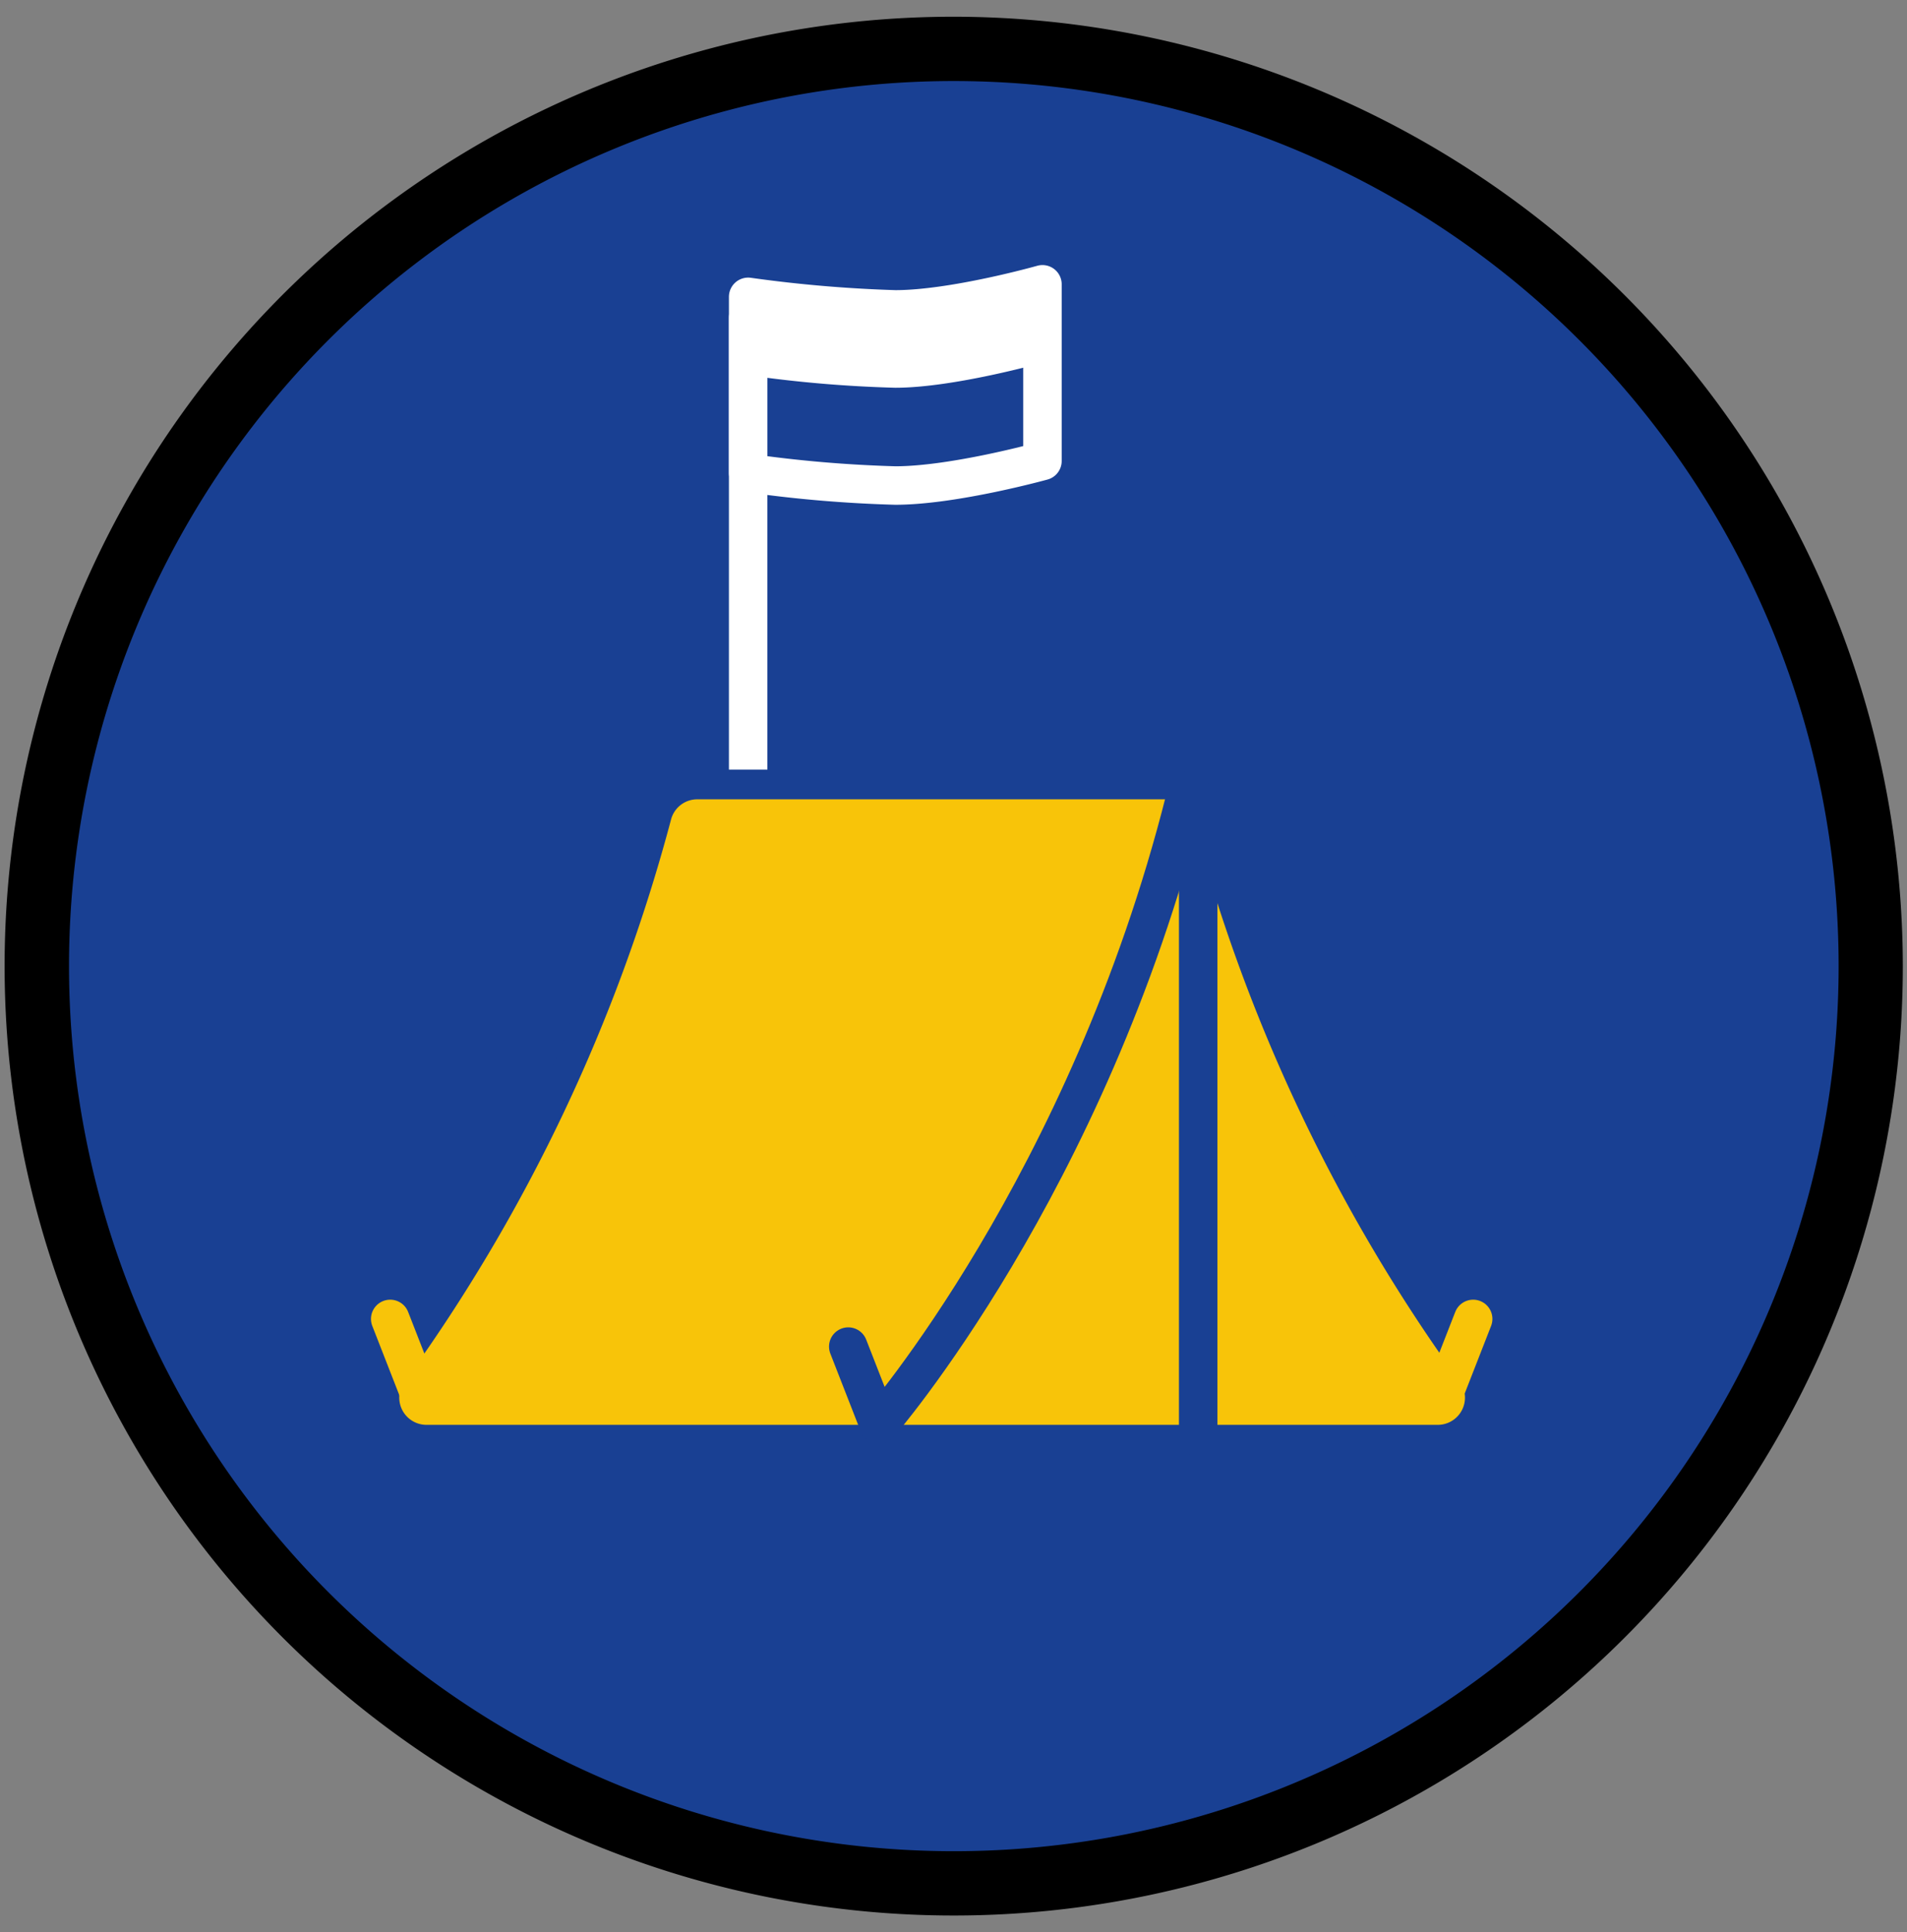 <svg id="ratownik-1" xmlns="http://www.w3.org/2000/svg" viewBox="0 0 177.94 180.23"><rect x="0" y="0" width="177.94" height="180.23" fill="#808080" stroke="none"/><defs><style>.cls-1{fill:#194093;}.cls-2{fill:#000000; stroke:#000000;}.cls-3,.cls-5,.cls-6{fill:none;stroke-linecap:round;stroke-linejoin:round;stroke-width:3.59px;}.cls-3{stroke:#fff;}.cls-4{fill:#f8c409;}.cls-5{stroke:#194093;}.cls-6{stroke:#f8c409;}.cls-7{fill:#fff;}</style></defs><title>sprawnosci-h-kolka</title><circle class="cls-1" cx="89" cy="90.11" r="85.55" transform="translate(-34.45 118.44) rotate(-58.28)"/><path class="cls-2" d="M89,7.06A83.06,83.06,0,1,1,5.94,90.11,83.05,83.05,0,0,1,89,7.06m0-5a88.06,88.06,0,1,0,88.05,88.05A88.15,88.15,0,0,0,89,2.06Z"/><line class="cls-3" x1="69.81" y1="74.25" x2="69.81" y2="29.62"/><path class="cls-4" d="M39.76,134.29A3.92,3.92,0,0,1,36.62,128,156.62,156.62,0,0,0,61.27,76.1a3.94,3.94,0,0,1,3.79-2.93h43.8a3.94,3.94,0,0,1,3.79,2.93A156.52,156.52,0,0,0,137.3,128a3.92,3.92,0,0,1-3.15,6.26Z"/><path class="cls-1" d="M108.86,74.56a2.54,2.54,0,0,1,2.45,1.9,159.09,159.09,0,0,0,24.88,52.39,2.54,2.54,0,0,1-2,4.06H39.76a2.54,2.54,0,0,1-2-4.06A159.09,159.09,0,0,0,62.61,76.46a2.53,2.53,0,0,1,2.45-1.9h43.8m0-2.77H65.06a5.31,5.31,0,0,0-5.12,4,157.53,157.53,0,0,1-24.43,51.46,5.3,5.3,0,0,0,4.25,8.46h94.39a5.3,5.3,0,0,0,4.26-8.46A157.53,157.53,0,0,1,114,75.75a5.32,5.32,0,0,0-5.12-4Z"/><path class="cls-5" d="M79.15,125.61l2.85,7.3s19.47-22.35,28.56-58.35"/><line class="cls-6" x1="36.41" y1="123.03" x2="39.26" y2="130.33"/><line class="cls-6" x1="137.46" y1="123.03" x2="134.61" y2="130.33"/><line class="cls-5" x1="111.8" y1="74.56" x2="111.8" y2="134.14"/><path class="cls-3" d="M69.81,44.12a120.69,120.69,0,0,0,13.73,1.17C89,45.29,97.27,43,97.27,43V26.52S89,28.86,83.54,28.86a126,126,0,0,1-13.73-1.17Z"/><path class="cls-7" d="M69.81,35a118.39,118.39,0,0,0,13.73,1.17c5.46,0,13.73-2.34,13.73-2.34V26.52S87,28.86,83.54,28.86s-13.73-1.17-13.73-1.17Z"/></svg>